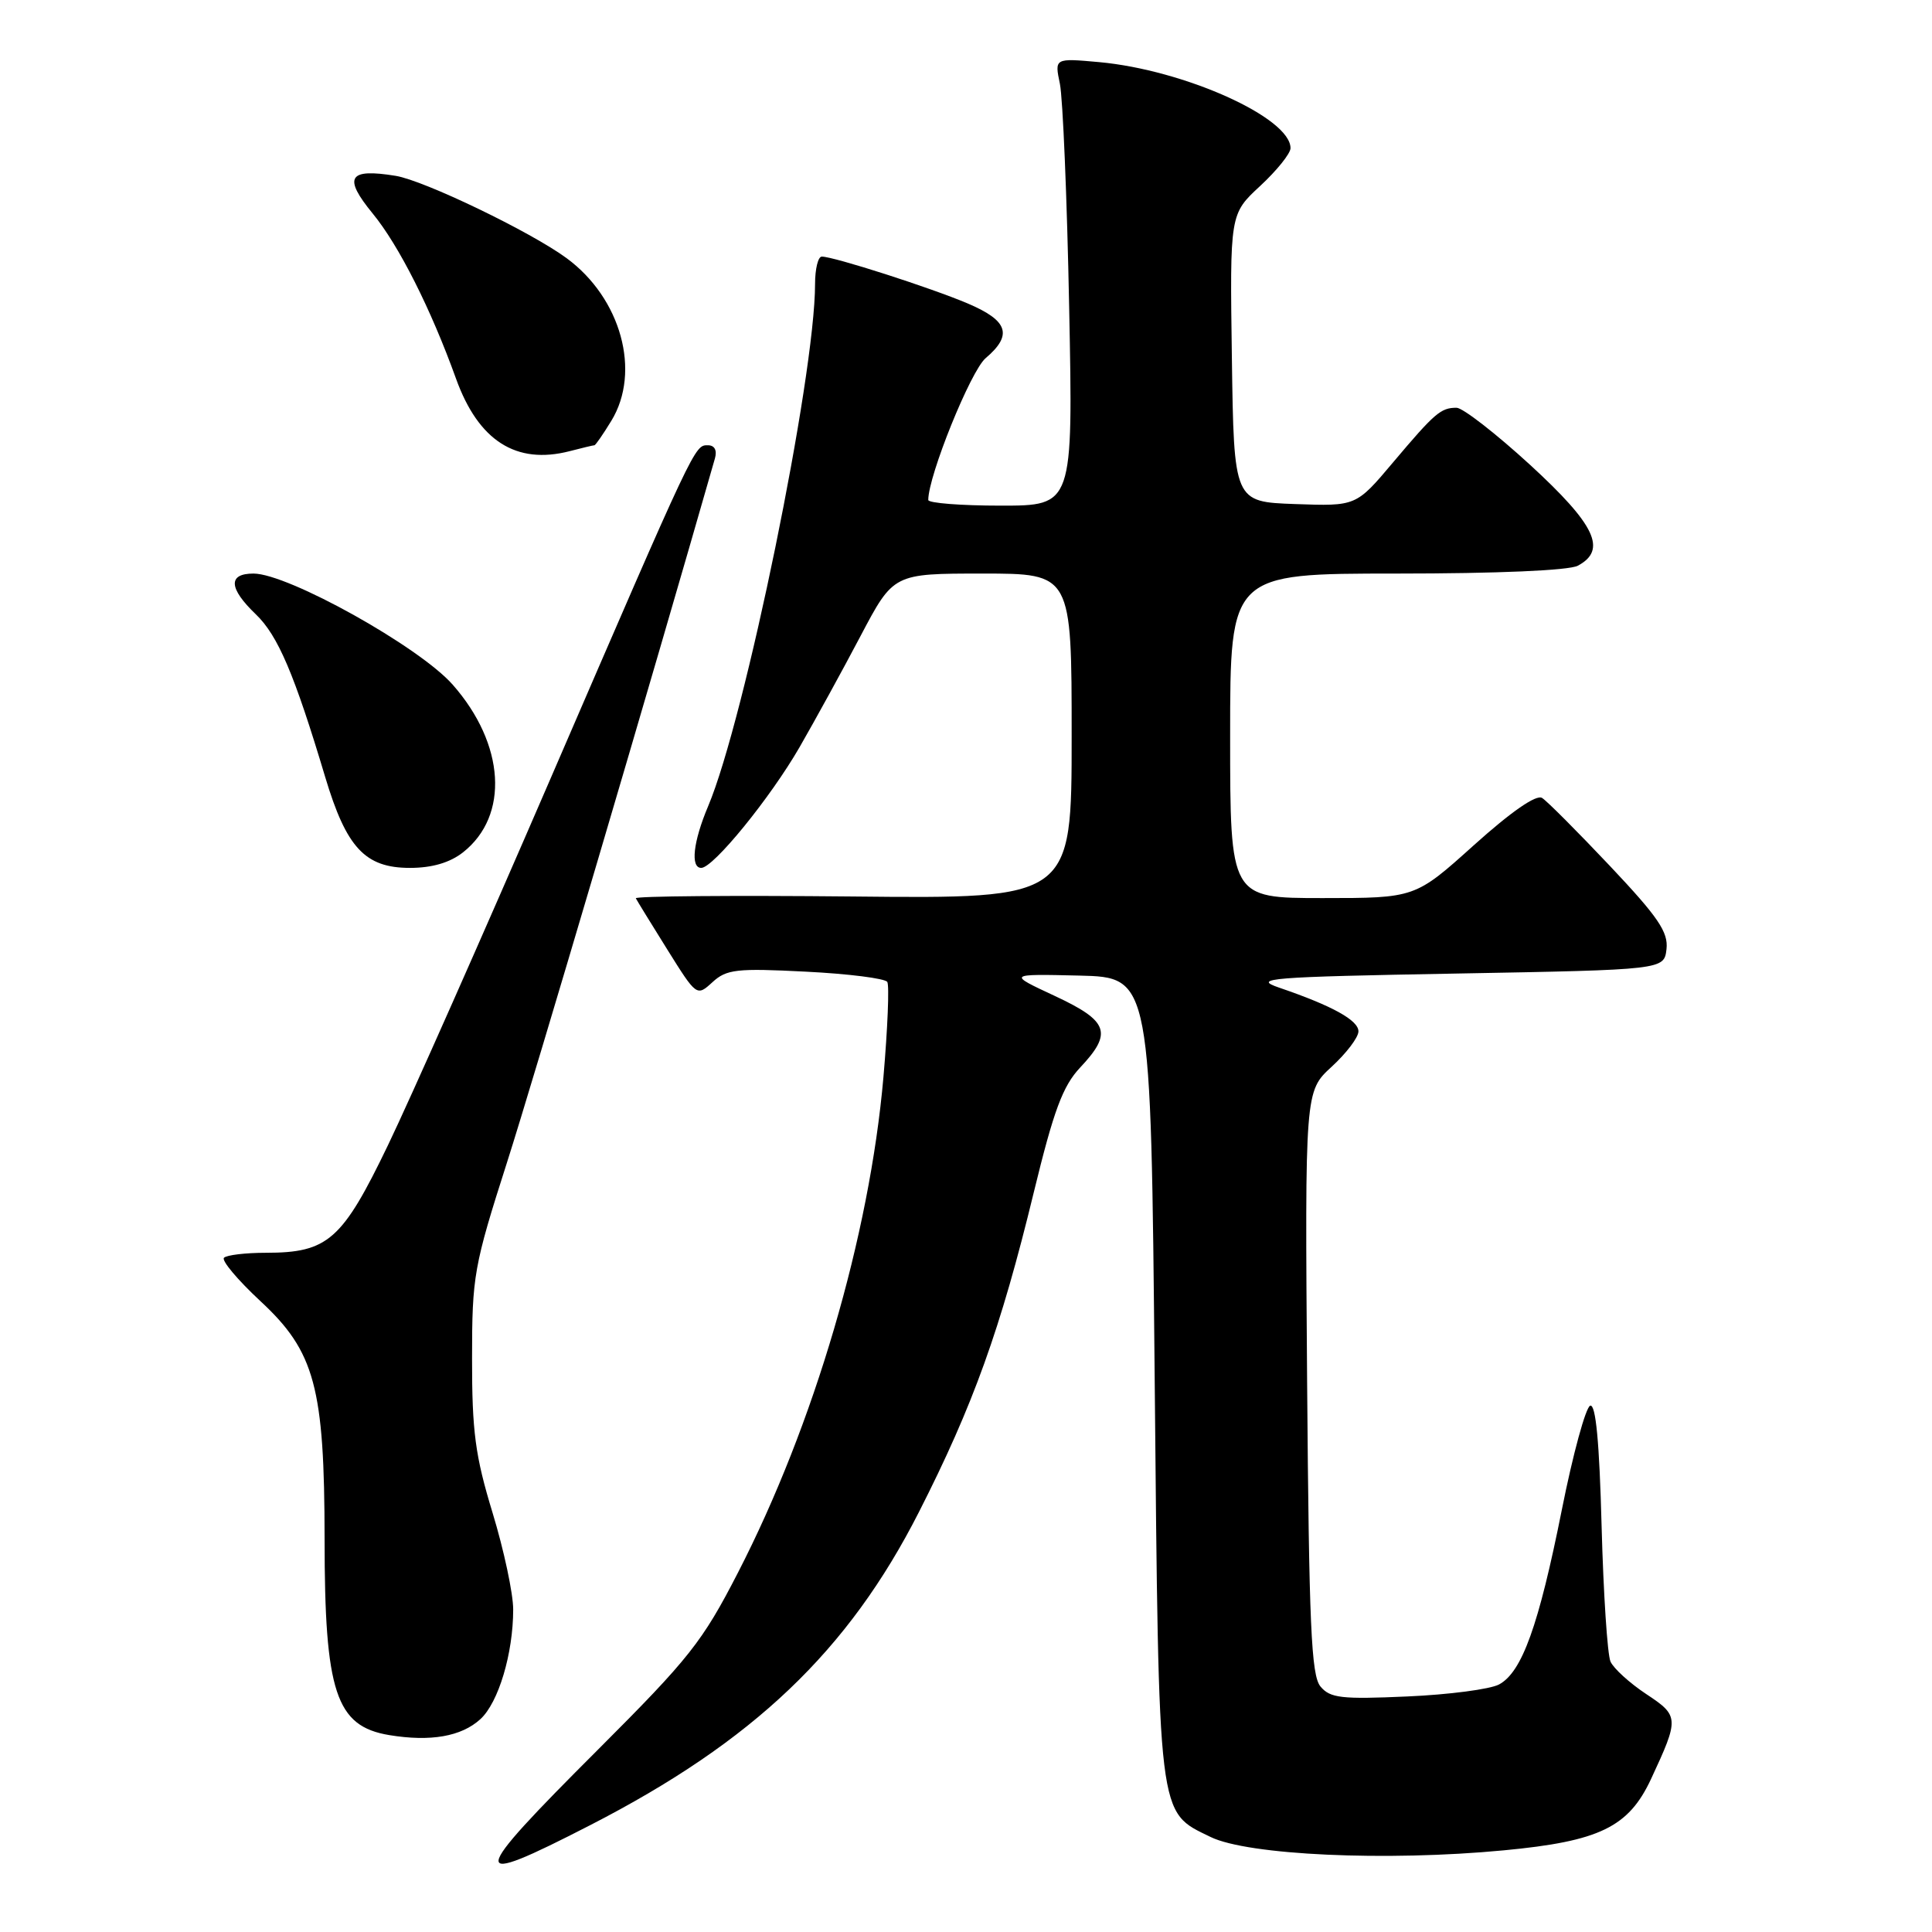 <?xml version="1.0" encoding="UTF-8" standalone="no"?>
<!DOCTYPE svg PUBLIC "-//W3C//DTD SVG 1.1//EN" "http://www.w3.org/Graphics/SVG/1.1/DTD/svg11.dtd" >
<svg xmlns="http://www.w3.org/2000/svg" xmlns:xlink="http://www.w3.org/1999/xlink" version="1.1" viewBox="0 0 256 256">
 <g >
 <path fill="currentColor"
d=" M 78.21 241.84 C 99.83 230.74 112.40 218.76 121.76 200.36 C 128.95 186.22 132.58 176.13 136.98 158.00 C 139.63 147.11 140.82 143.91 143.13 141.45 C 147.46 136.85 146.91 135.30 139.75 131.96 C 133.50 129.05 133.50 129.05 143.00 129.27 C 152.50 129.50 152.50 129.50 153.00 182.50 C 153.56 241.58 153.36 239.97 160.41 243.41 C 165.35 245.82 183.69 246.66 199.25 245.18 C 211.95 243.98 215.79 242.11 218.77 235.73 C 222.52 227.67 222.50 227.36 218.13 224.47 C 215.94 223.02 213.81 221.08 213.40 220.17 C 212.99 219.25 212.46 211.17 212.22 202.20 C 211.93 191.13 211.45 186.02 210.71 186.26 C 210.12 186.46 208.42 192.67 206.95 200.06 C 203.88 215.43 201.67 221.57 198.63 223.20 C 197.46 223.83 191.99 224.55 186.47 224.79 C 177.75 225.18 176.25 225.01 174.97 223.47 C 173.74 221.99 173.45 215.32 173.20 183.15 C 172.91 144.60 172.91 144.60 176.45 141.35 C 178.40 139.56 180.00 137.46 180.00 136.66 C 180.00 135.19 176.53 133.27 169.50 130.87 C 165.87 129.63 168.07 129.45 193.00 129.00 C 220.50 128.50 220.50 128.50 220.82 125.76 C 221.07 123.51 219.73 121.53 213.34 114.76 C 209.05 110.22 205.00 106.15 204.33 105.73 C 203.56 105.25 200.25 107.54 195.31 111.98 C 187.51 119.00 187.51 119.00 175.25 119.00 C 163.00 119.00 163.00 119.00 163.00 97.50 C 163.00 76.00 163.00 76.00 185.07 76.00 C 198.36 76.00 207.90 75.59 209.07 74.96 C 212.98 72.87 211.41 69.55 202.75 61.60 C 198.21 57.44 193.82 54.03 193.00 54.03 C 190.91 54.03 190.12 54.71 184.57 61.29 C 179.69 67.08 179.69 67.08 171.60 66.79 C 163.50 66.50 163.50 66.50 163.23 47.43 C 162.96 28.36 162.96 28.36 166.98 24.64 C 169.19 22.59 171.00 20.34 171.00 19.63 C 171.00 15.59 156.91 9.26 145.63 8.23 C 139.73 7.70 139.73 7.70 140.44 11.10 C 140.83 12.97 141.39 26.31 141.67 40.75 C 142.19 67.00 142.19 67.00 132.60 67.00 C 127.32 67.00 123.00 66.66 123.00 66.25 C 123.00 63.04 128.62 49.14 130.60 47.46 C 134.21 44.39 133.60 42.50 128.25 40.22 C 123.36 38.14 110.49 34.00 108.89 34.00 C 108.40 34.00 108.00 35.63 108.00 37.62 C 108.00 49.90 98.70 95.31 93.83 106.83 C 91.85 111.52 91.46 115.00 92.92 115.00 C 94.52 115.00 102.07 105.73 105.95 99.00 C 108.01 95.42 111.65 88.79 114.04 84.25 C 118.39 76.00 118.39 76.00 130.19 76.00 C 142.00 76.00 142.00 76.00 142.00 97.54 C 142.00 119.09 142.00 119.09 113.00 118.79 C 97.05 118.63 84.11 118.74 84.25 119.03 C 84.39 119.31 86.26 122.36 88.41 125.80 C 92.31 132.04 92.32 132.05 94.41 130.14 C 96.27 128.43 97.62 128.28 106.77 128.75 C 112.43 129.03 117.28 129.65 117.57 130.11 C 117.85 130.57 117.62 136.25 117.06 142.72 C 115.22 163.76 107.87 188.78 97.78 208.39 C 93.07 217.55 91.32 219.75 79.29 231.78 C 61.90 249.15 61.77 250.29 78.21 241.84 Z  M 63.65 227.80 C 66.05 225.61 68.00 219.10 68.00 213.26 C 68.00 211.15 66.77 205.38 65.27 200.46 C 62.97 192.92 62.54 189.68 62.55 180.00 C 62.55 169.07 62.78 167.78 67.19 154.00 C 70.68 143.10 86.42 89.79 94.73 60.75 C 95.04 59.67 94.69 59.00 93.80 59.00 C 92.02 59.00 92.24 58.54 72.83 103.44 C 64.02 123.82 54.39 145.55 51.42 151.72 C 45.35 164.33 43.46 166.00 35.22 166.00 C 32.53 166.00 30.04 166.30 29.68 166.66 C 29.32 167.02 31.49 169.60 34.51 172.41 C 41.72 179.09 43.00 183.84 43.01 203.96 C 43.01 224.23 44.50 228.74 51.58 229.91 C 57.05 230.81 61.13 230.10 63.65 227.80 Z  M 61.34 112.95 C 67.51 108.10 66.93 98.61 59.99 90.73 C 55.57 85.70 38.17 76.00 33.59 76.00 C 30.18 76.00 30.30 77.95 33.90 81.40 C 36.83 84.21 39.01 89.33 43.09 102.96 C 45.90 112.34 48.38 115.00 54.32 115.00 C 57.25 115.00 59.60 114.31 61.34 112.95 Z  M 78.76 59.00 C 78.91 59.00 79.92 57.54 81.01 55.75 C 84.97 49.25 82.30 39.52 75.08 34.21 C 70.34 30.72 56.20 23.91 52.43 23.30 C 46.16 22.28 45.43 23.47 49.39 28.30 C 52.86 32.53 57.09 40.92 60.42 50.16 C 63.39 58.42 68.40 61.61 75.49 59.78 C 77.14 59.35 78.61 59.00 78.76 59.00 Z "/>
</g>
</svg>